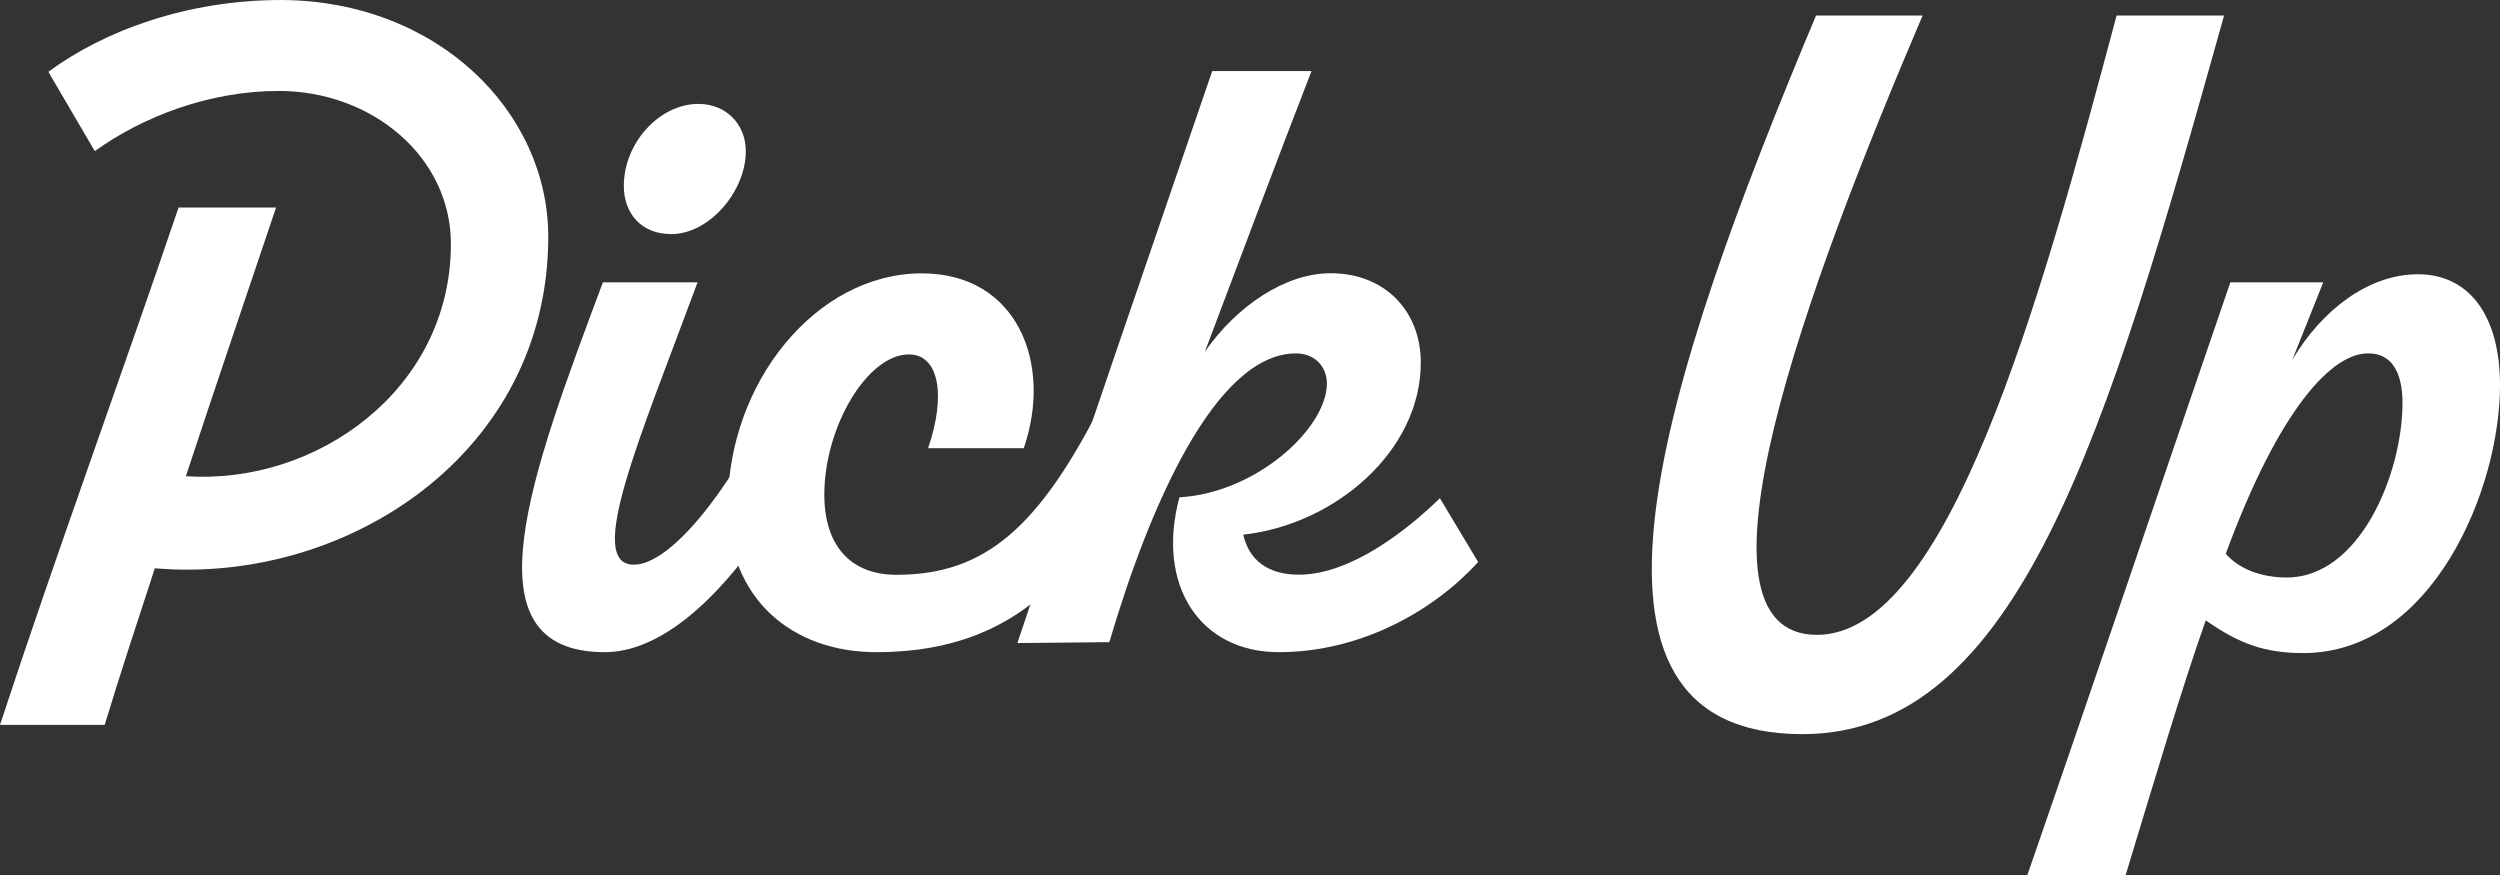 <?xml version="1.0" encoding="UTF-8"?>
<svg id="_レイヤー_2" data-name="レイヤー 2" xmlns="http://www.w3.org/2000/svg" viewBox="0 0 194.89 68.23">
  <rect x="0" y="0" width="194.89" height="68.23" fill="#333333" stroke="none"/>
  <defs>
    <style>
      .cls-1 {
        fill: #fff;
        stroke-width: 0px;
      }
    </style>
  </defs>
  <g id="TOP">
    <g>
      <path class="cls-1" d="m42.74,18.46c0,16.9-15.76,27.12-30.67,25.84-1.35,4.12-2.7,8.24-3.91,12.21H0c4.26-12.99,9.51-27.33,13.92-40.33h7.6c-2.27,6.75-4.69,13.84-7.03,20.94,10.15.71,20.66-6.74,20.66-18.1,0-6.82-6.18-11.93-13.42-11.93-5.4,0-10.58,1.99-14.34,4.69l-3.62-6.18C8.09,2.41,14.55,0,21.94,0c12.21.07,20.8,8.73,20.8,18.46Z"/>
      <path class="cls-1" d="m63.33,34.58c-2.63,6.04-9.3,16.26-16.19,16.26-11,0-5.75-13.84-.14-28.83h7.38c-4.47,12.07-8.8,22.01-4.97,22.01,2.77,0,7.24-5.4,10.86-12.85l3.05,3.41Zm-14.7-20.09c0-3.34,2.77-6.39,5.82-6.39,2.13,0,3.69,1.56,3.69,3.69,0,3.12-2.84,6.46-5.82,6.46-2.34,0-3.69-1.63-3.69-3.76Z"/>
      <path class="cls-1" d="m89.25,34.58c-4.12,8.17-8.52,16.26-20.94,16.26-6.53,0-11.57-4.12-11.57-11.43,0-9.58,6.89-18.1,15.12-18.1,7.45,0,10.22,7.03,7.95,13.63h-7.46c1.42-4.12.85-7.31-1.49-7.31-3.27,0-6.6,5.68-6.6,10.93,0,3.98,2.06,6.25,5.61,6.25,6.89,0,11.15-3.62,16.19-13.7l3.2,3.48Z"/>
      <path class="cls-1" d="m115.23,43.81c-3.34,3.69-9.02,7.03-15.55,7.03-6.11,0-9.58-5.18-7.74-12.07,6.03-.35,11.5-5.4,11.5-8.88,0-1.28-.92-2.34-2.41-2.34-6.32,0-11.5,12.14-14.55,22.51l-7.17.07c4.97-14.84,10.08-29.68,15.19-44.59h7.74c-2.56,6.6-5.82,15.26-8.31,21.87,2.48-3.55,6.25-6.11,9.8-6.11,4.26,0,7.03,2.98,7.03,6.96,0,6.96-6.75,12.64-13.84,13.42.43,1.92,1.85,3.12,4.33,3.12,4.05,0,8.45-3.48,11-5.96l2.98,4.97Z"/>
      <path class="cls-1" d="m141.57,1.21h8.31c-8.95,20.95-19.1,48.28-8.24,48.28,10.15,0,17.32-25.56,23.36-48.28h8.38c-9.16,32.73-16.05,56.02-32.87,56.02-20.02,0-10.86-27.62,1.06-56.02Z"/>
      <path class="cls-1" d="m158.04,68.23c5.32-15.34,10.58-30.96,15.83-46.22h7.24l-2.41,6.04c2.27-3.83,5.89-6.67,9.8-6.67s6.39,3.12,6.39,8.66c0,8.17-5.32,20.87-15.34,20.87-2.98,0-4.97-.71-7.6-2.55-1.85,5.25-3.9,12.14-6.25,19.88h-7.67Zm29.25-36.85c0-2.34-.85-3.83-2.63-3.83-2.84-.07-6.96,4.26-11.15,15.62.99,1.14,2.7,1.85,4.76,1.85,5.68,0,9.02-8.09,9.02-13.63Z"/>
    </g>
  </g>
</svg>